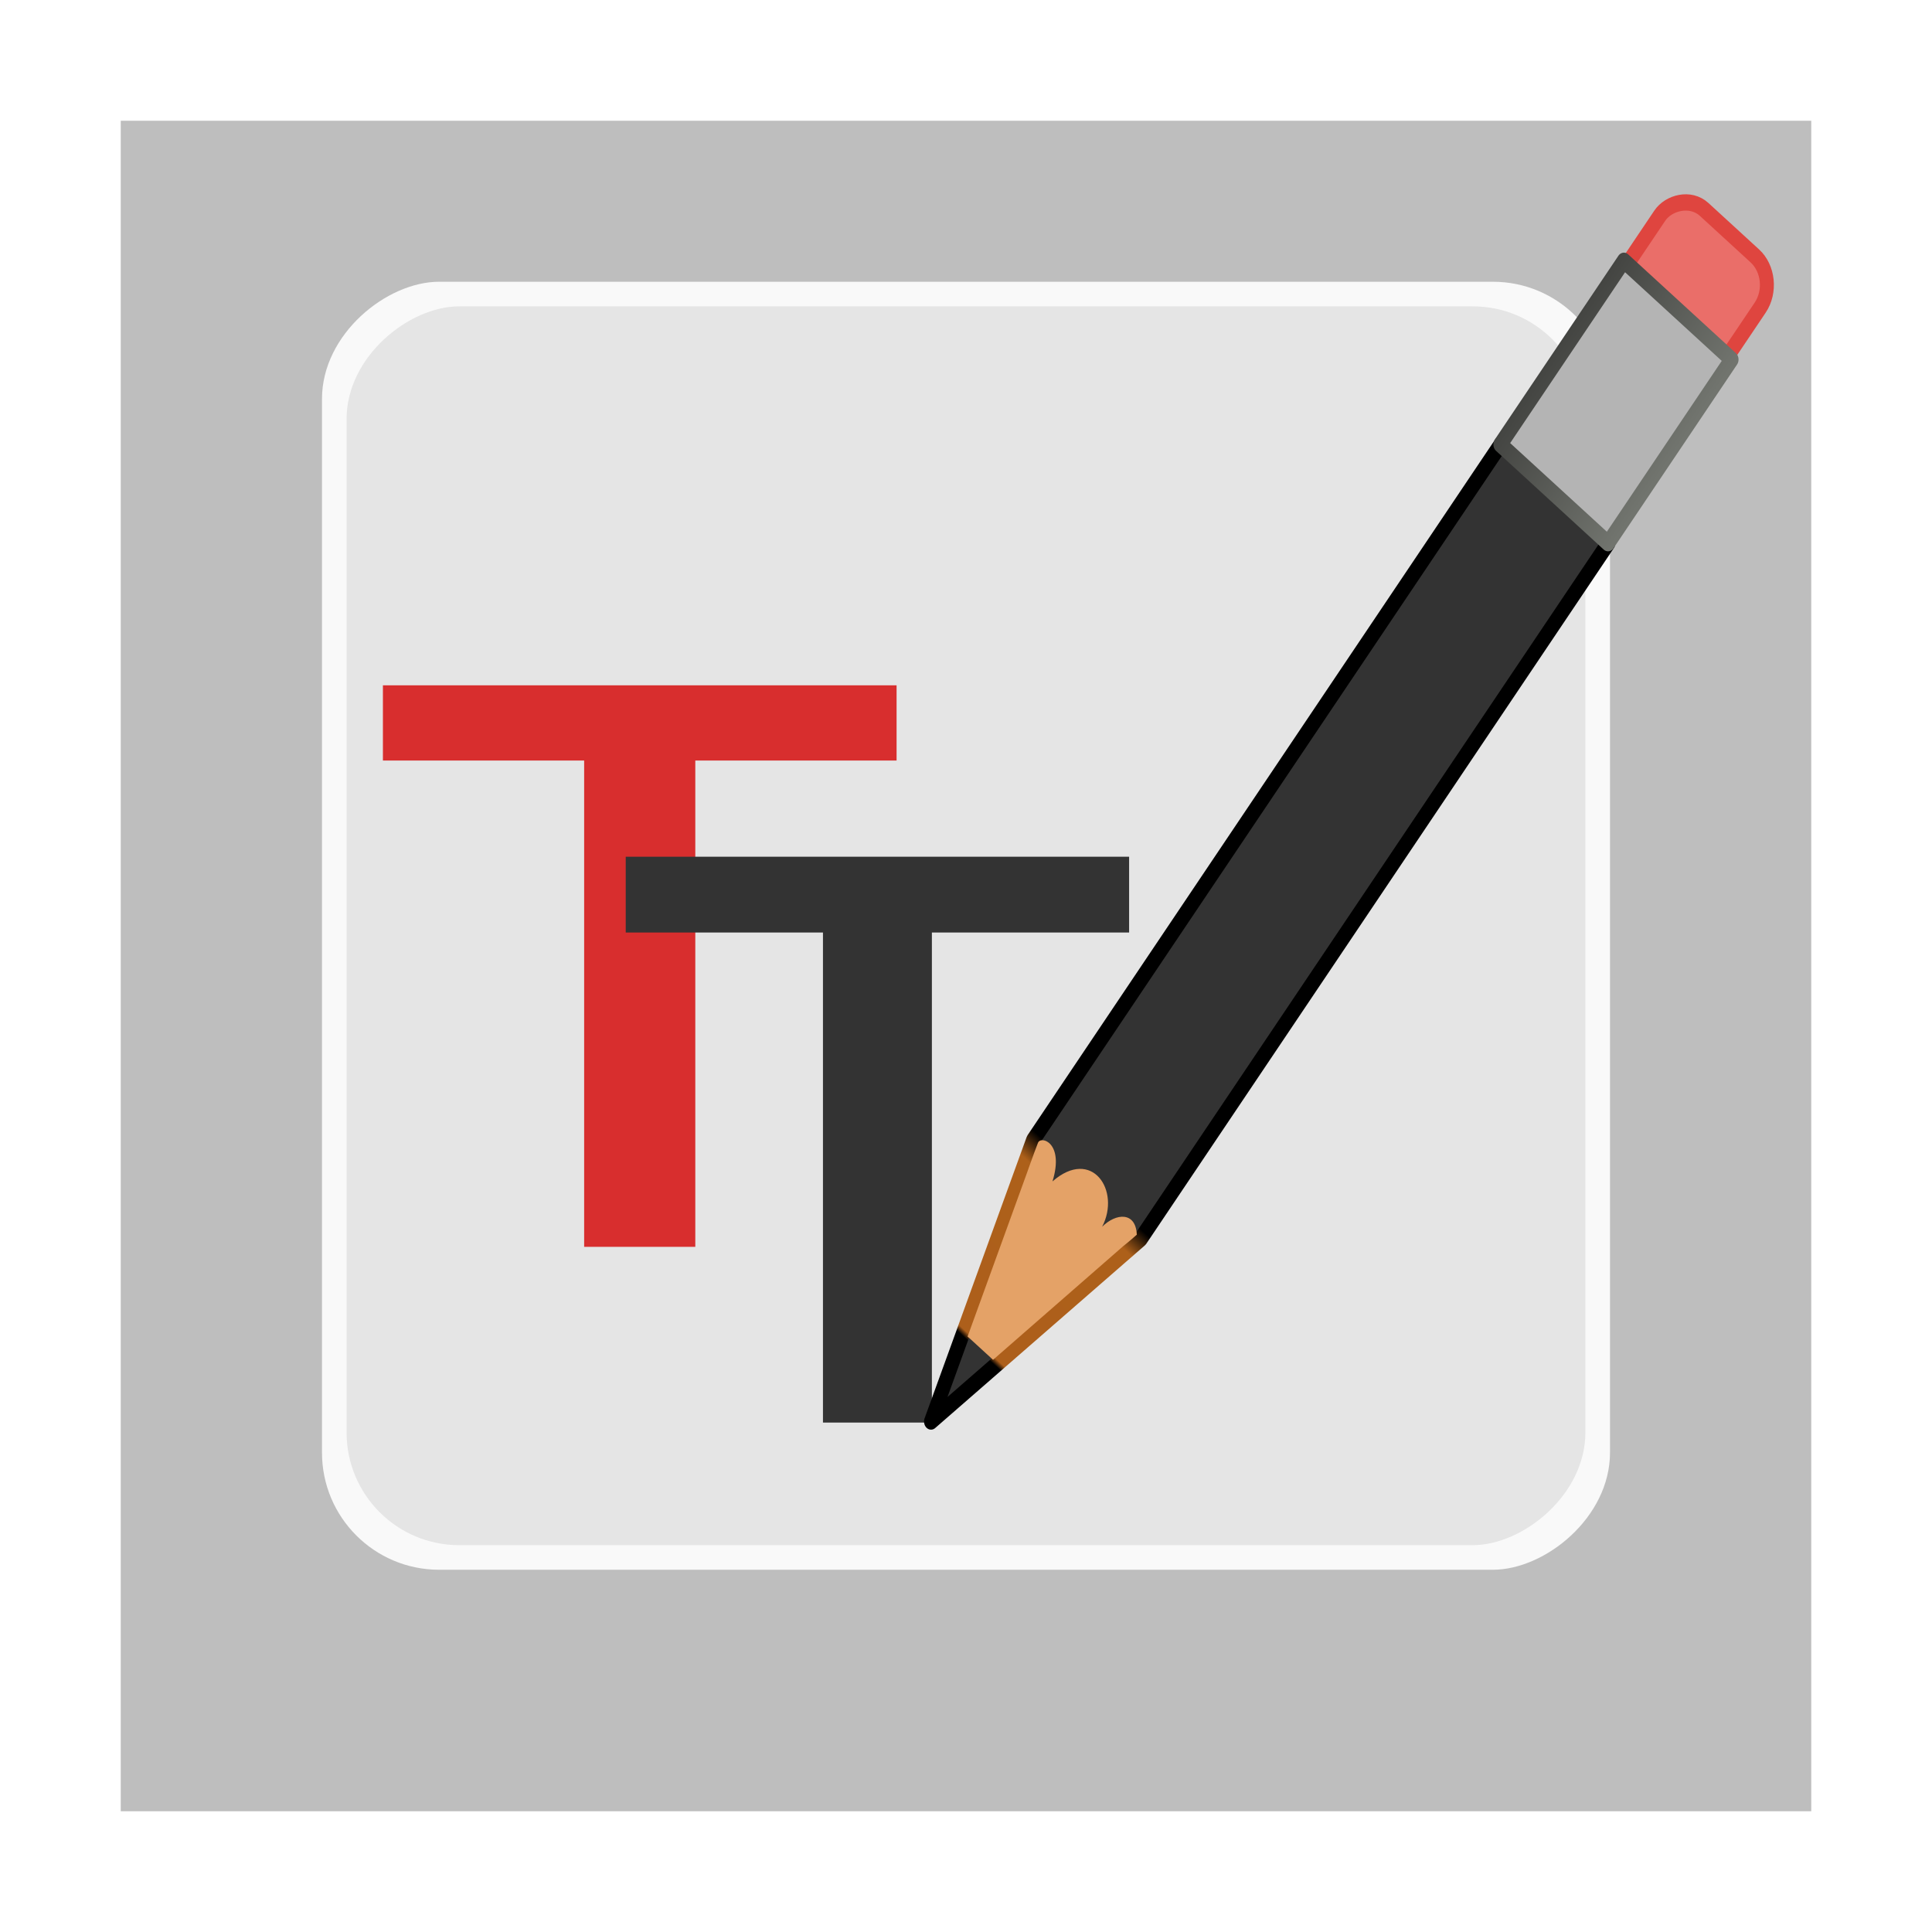 <?xml version="1.0" encoding="UTF-8" standalone="no"?>
<!-- Created with Inkscape (http://www.inkscape.org/) -->

<svg
   xmlns:dc="http://purl.org/dc/elements/1.1/"
   xmlns:cc="http://creativecommons.org/ns#"
   xmlns:rdf="http://www.w3.org/1999/02/22-rdf-syntax-ns#"
   xmlns:svg="http://www.w3.org/2000/svg"
   xmlns="http://www.w3.org/2000/svg"
   xmlns:xlink="http://www.w3.org/1999/xlink"
   xmlns:sodipodi="http://sodipodi.sourceforge.net/DTD/sodipodi-0.dtd"
   xmlns:inkscape="http://www.inkscape.org/namespaces/inkscape"
   version="1.0"
   width="96"
   height="96"
   id="svg2408"
   inkscape:version="0.48.4 r9939"
   sodipodi:docname="fontforge.svg">
  <sodipodi:namedview
     pagecolor="#ffffff"
     bordercolor="#666666"
     borderopacity="1"
     objecttolerance="10"
     gridtolerance="10"
     guidetolerance="10"
     inkscape:pageopacity="0"
     inkscape:pageshadow="2"
     inkscape:window-width="1366"
     inkscape:window-height="709"
     id="namedview75"
     showgrid="false"
     inkscape:zoom="3.5211036"
     inkscape:cx="65.597063"
     inkscape:cy="32.332504"
     inkscape:window-x="0"
     inkscape:window-y="-3"
     inkscape:window-maximized="1"
     inkscape:current-layer="svg2408" />
  <defs
     id="defs2410">
    <linearGradient
       id="linearGradient3672">
      <stop
         id="stop3674"
         style="stop-color:#ffffff;stop-opacity:0"
         offset="0" />
      <stop
         id="stop3676"
         style="stop-color:#ffffff;stop-opacity:0"
         offset="0.3" />
      <stop
         id="stop3678"
         style="stop-color:#ffffff;stop-opacity:0.484"
         offset="0.5" />
      <stop
         id="stop3680"
         style="stop-color:#ffffff;stop-opacity:0"
         offset="0.753" />
      <stop
         id="stop3682"
         style="stop-color:#ffffff;stop-opacity:0"
         offset="1" />
    </linearGradient>
    <linearGradient
       id="linearGradient3650">
      <stop
         id="stop3652"
         style="stop-color:#000000;stop-opacity:0"
         offset="0" />
      <stop
         id="stop3660"
         style="stop-color:#000000;stop-opacity:0"
         offset="0.3" />
      <stop
         id="stop3658"
         style="stop-color:#000000;stop-opacity:0.118"
         offset="0.5" />
      <stop
         id="stop3662"
         style="stop-color:#000000;stop-opacity:0"
         offset="0.7" />
      <stop
         id="stop3654"
         style="stop-color:#000000;stop-opacity:0"
         offset="1" />
    </linearGradient>
    <linearGradient
       id="linearGradient3622">
      <stop
         id="stop3624"
         style="stop-color:#d6d6d6;stop-opacity:1"
         offset="0" />
      <stop
         id="stop3626"
         style="stop-color:#eaeaea;stop-opacity:1"
         offset="1" />
    </linearGradient>
    <linearGradient
       id="linearGradient3614">
      <stop
         id="stop3616"
         style="stop-color:#b3b3b3;stop-opacity:1"
         offset="0" />
      <stop
         id="stop3618"
         style="stop-color:#d2d2d2;stop-opacity:1"
         offset="1" />
    </linearGradient>
    <linearGradient
       x1="45.448"
       y1="92.54"
       x2="45.448"
       y2="7.017"
       id="ButtonShadow"
       gradientUnits="userSpaceOnUse"
       gradientTransform="scale(1.006,0.994)">
      <stop
         id="stop3750"
         style="stop-color:#000000;stop-opacity:1"
         offset="0" />
      <stop
         id="stop3752"
         style="stop-color:#000000;stop-opacity:0.588"
         offset="1" />
    </linearGradient>
    <linearGradient
       id="linearGradient3737">
      <stop
         id="stop3739"
         style="stop-color:#ffffff;stop-opacity:1"
         offset="0" />
      <stop
         id="stop3741"
         style="stop-color:#ffffff;stop-opacity:0"
         offset="1" />
    </linearGradient>
    <filter
       color-interpolation-filters="sRGB"
       id="filter3174">
      <feGaussianBlur
         id="feGaussianBlur3176"
         stdDeviation="1.71" />
    </filter>
    <linearGradient
       x1="36.357"
       y1="6"
       x2="36.357"
       y2="63.893"
       id="linearGradient3188"
       xlink:href="#linearGradient3737"
       gradientUnits="userSpaceOnUse" />
    <filter
       x="-0.192"
       y="-0.192"
       width="1.384"
       height="1.384"
       color-interpolation-filters="sRGB"
       id="filter3794">
      <feGaussianBlur
         id="feGaussianBlur3796"
         stdDeviation="5.28" />
    </filter>
    <linearGradient
       x1="48"
       y1="20.221"
       x2="48"
       y2="138.661"
       id="linearGradient3613"
       xlink:href="#linearGradient3737"
       gradientUnits="userSpaceOnUse" />
    <radialGradient
       cx="48"
       cy="90.172"
       r="42"
       fx="48"
       fy="90.172"
       id="radialGradient3619"
       xlink:href="#linearGradient3737"
       gradientUnits="userSpaceOnUse"
       gradientTransform="matrix(1.157,0,0,0.996,-7.551,0.197)" />
    <clipPath
       id="clipPath3613">
      <rect
         width="84"
         height="84"
         rx="6"
         ry="6"
         x="6"
         y="6"
         id="rect3615"
         style="fill:#ffffff;fill-opacity:1;fill-rule:nonzero;stroke:none" />
    </clipPath>
    <linearGradient
       x1="63.536"
       y1="90"
       x2="32.071"
       y2="6"
       id="linearGradient3617"
       xlink:href="#linearGradient3614"
       gradientUnits="userSpaceOnUse" />
    <linearGradient
       x1="16"
       y1="46"
       x2="80"
       y2="46"
       id="linearGradient3628"
       xlink:href="#linearGradient3622"
       gradientUnits="userSpaceOnUse"
       gradientTransform="translate(-2,-94)" />
    <linearGradient
       x1="67.071"
       y1="78"
       x2="48"
       y2="14"
       id="linearGradient3641"
       xlink:href="#linearGradient3737"
       gradientUnits="userSpaceOnUse" />
    <linearGradient
       x1="6"
       y1="48"
       x2="48"
       y2="81.071"
       id="linearGradient3656"
       xlink:href="#linearGradient3650"
       gradientUnits="userSpaceOnUse" />
    <linearGradient
       x1="6"
       y1="48"
       x2="48"
       y2="81.071"
       id="linearGradient3666"
       xlink:href="#linearGradient3650"
       gradientUnits="userSpaceOnUse"
       gradientTransform="matrix(-1,0,0,1,96,0)" />
    <linearGradient
       x1="13.321"
       y1="48"
       x2="48"
       y2="84.286"
       id="linearGradient3670"
       xlink:href="#linearGradient3672"
       gradientUnits="userSpaceOnUse"
       gradientTransform="matrix(1,0,0,-1,0,96)" />
    <linearGradient
       x1="13.321"
       y1="48"
       x2="48"
       y2="84.286"
       id="linearGradient3686"
       xlink:href="#linearGradient3672"
       gradientUnits="userSpaceOnUse"
       gradientTransform="matrix(-1,0,0,-1,96,96)" />
    <linearGradient
       x1="45.448"
       y1="92.54"
       x2="45.448"
       y2="7.017"
       id="ButtonShadow-0"
       gradientUnits="userSpaceOnUse"
       gradientTransform="matrix(1.006,0,0,0.994,100,0)">
      <stop
         id="stop3750-8"
         style="stop-color:#000000;stop-opacity:1"
         offset="0" />
      <stop
         id="stop3752-5"
         style="stop-color:#000000;stop-opacity:0.588"
         offset="1" />
    </linearGradient>
    <linearGradient
       x1="32.251"
       y1="6.132"
       x2="32.251"
       y2="90.239"
       id="linearGradient3780"
       xlink:href="#ButtonShadow-0"
       gradientUnits="userSpaceOnUse"
       gradientTransform="matrix(1.024,0,0,1.012,-1.143,-98.071)" />
    <linearGradient
       x1="32.251"
       y1="6.132"
       x2="32.251"
       y2="90.239"
       id="linearGradient3772"
       xlink:href="#ButtonShadow-0"
       gradientUnits="userSpaceOnUse"
       gradientTransform="matrix(1.024,0,0,1.012,-1.143,-98.071)" />
    <linearGradient
       x1="32.251"
       y1="6.132"
       x2="32.251"
       y2="90.239"
       id="linearGradient3725"
       xlink:href="#ButtonShadow-0"
       gradientUnits="userSpaceOnUse"
       gradientTransform="matrix(1.024,0,0,1.012,-1.143,-98.071)" />
    <linearGradient
       x1="32.251"
       y1="6.132"
       x2="32.251"
       y2="90.239"
       id="linearGradient3721"
       xlink:href="#ButtonShadow-0"
       gradientUnits="userSpaceOnUse"
       gradientTransform="translate(0,-97)" />
    <linearGradient
       x1="32.251"
       y1="6.132"
       x2="32.251"
       y2="90.239"
       id="linearGradient2969"
       xlink:href="#ButtonShadow-0"
       gradientUnits="userSpaceOnUse"
       gradientTransform="matrix(1.024,0,0,1.012,-1.143,-98.071)" />
    <linearGradient
       inkscape:collect="always"
       xlink:href="#linearGradient3254-1"
       id="linearGradient3147"
       gradientUnits="userSpaceOnUse"
       gradientTransform="matrix(0.531,-0.195,-0.195,-0.531,-33.74,113.489)"
       x1="143"
       y1="2.4000001e-06"
       x2="143"
       y2="120.018" />
    <linearGradient
       id="linearGradient3254-1">
      <stop
         offset="0"
         style="stop-color:#000000;stop-opacity:1"
         id="stop3256-4" />
      <stop
         offset="0.066"
         style="stop-color:#000000;stop-opacity:1"
         id="stop3266-1" />
      <stop
         offset="0.07"
         style="stop-color:#ad5f1b;stop-opacity:1"
         id="stop3264-9" />
      <stop
         offset="0.191"
         style="stop-color:#ad601a;stop-opacity:1"
         id="stop3268-9" />
      <stop
         offset="0.21"
         style="stop-color:#000000;stop-opacity:1"
         id="stop3262-9" />
      <stop
         offset="1"
         style="stop-color:#000000;stop-opacity:1"
         id="stop3258-1" />
    </linearGradient>
    <linearGradient
       inkscape:collect="always"
       xlink:href="#linearGradient3461-5"
       id="linearGradient3149"
       gradientUnits="userSpaceOnUse"
       gradientTransform="matrix(0.565,0,0,0.565,-70.844,-94.864)"
       x1="136"
       y1="106"
       x2="150"
       y2="106" />
    <linearGradient
       id="linearGradient3461-5">
      <stop
         offset="0"
         style="stop-color:#444542;stop-opacity:1"
         id="stop3463-6" />
      <stop
         offset="1"
         style="stop-color:#71746e;stop-opacity:1"
         id="stop3465-6" />
    </linearGradient>
    <linearGradient
       y2="106"
       x2="150"
       y1="106"
       x1="136"
       gradientTransform="matrix(0.565,0,0,0.565,-70.844,-94.864)"
       gradientUnits="userSpaceOnUse"
       id="linearGradient3144"
       xlink:href="#linearGradient3461-5"
       inkscape:collect="always" />
    <linearGradient
       inkscape:collect="always"
       xlink:href="#linearGradient3254-1"
       id="linearGradient3122"
       gradientUnits="userSpaceOnUse"
       gradientTransform="matrix(0.531,-0.195,-0.195,-0.531,-33.74,113.489)"
       x1="143"
       y1="2.4000001e-06"
       x2="143"
       y2="120.018" />
    <linearGradient
       inkscape:collect="always"
       xlink:href="#linearGradient3461-5"
       id="linearGradient3124"
       gradientUnits="userSpaceOnUse"
       gradientTransform="matrix(0.565,0,0,0.565,-70.844,-94.864)"
       x1="136"
       y1="106"
       x2="150"
       y2="106" />
  </defs>
  <g
     id="layer2"
     style="display:none">
    <rect
       width="86"
       height="85"
       rx="6"
       ry="6"
       x="5"
       y="7"
       id="rect3745"
       style="opacity:0.9;fill:url(#ButtonShadow);fill-opacity:1;fill-rule:nonzero;stroke:none;filter:url(#filter3174)" />
  </g>
  <g
     id="layer1">
    <rect
       width="84"
       height="84"
       rx="6"
       ry="0"
       x="6"
       y="6"
       id="rect2419"
       style="fill:#bebebe;fill-opacity:1;fill-rule:nonzero;stroke:none" />
    <rect
       style="fill:#f9f9f9;fill-opacity:1;fill-rule:nonzero;stroke:none;opacity:1"
       id="rect3817"
       transform="matrix(0,1,-1,0,0,0)"
       y="-80"
       x="14"
       ry="5.818"
       rx="5.818"
       height="64"
       width="64" />
    <rect
       width="61.555"
       height="61.555"
       rx="5.596"
       ry="5.596"
       x="15.223"
       y="-78.777"
       transform="matrix(0,1,-1,0,0,0)"
       id="rect3620"
       style="fill:#e5e5e5;fill-opacity:1;fill-rule:nonzero;stroke:none" />
    <g
       id="text3688"
       style="font-size:51.599px;font-style:normal;font-variant:normal;font-weight:normal;font-stretch:normal;text-align:start;line-height:125%;writing-mode:lr-tb;text-anchor:start;opacity:0.9;fill:#000000;fill-opacity:1;stroke:none;font-family:DejaVu Sans;-inkscape-font-specification:DejaVu Sans" />
  </g>
  <g
     id="layer5"
     style="display:inline" />
  <g
     transform="matrix(1.692,0,0,1.467,-15.436,7.076)"
     id="layer1-4">
    <path
       style="opacity:0.8;fill:#d40000"
       inkscape:connector-curvature="0"
       id="shape0"
       d="m 35.452,20.937 c -1.97,0 -3.94,0 -5.91,0 0,5.49 0,10.981 0,16.471 -1.088,0 -2.176,0 -3.264,0 0,-5.49 0,-10.981 0,-16.471 -1.97,0 -3.94,0 -5.91,0 0,-0.849 0,-1.698 0,-2.547 5.028,0 10.057,0 15.085,0 0,0.849 0,1.698 0,2.547 z" />
    <path
       style="fill:#333333"
       inkscape:connector-curvature="0"
       id="shape01"
       d="m 42.282,26.762 c -1.931,0 -3.861,0 -5.792,0 0,5.533 0,11.067 0,16.6 -1.066,0 -2.133,0 -3.199,0 0,-5.533 0,-11.067 0,-16.6 -1.931,0 -3.861,0 -5.792,0 0,-0.856 0,-1.711 0,-2.567 4.928,0 9.856,0 14.783,0 0,0.856 0,1.711 0,2.567 z" />
  </g>
  <g
     id="g3141"
     transform="matrix(0.486,0.919,-0.787,0.567,92.967,-16.378)">
    <rect
       style="fill:#ea6e69;fill-opacity:1;stroke:#df453f;stroke-width:0.75;stroke-linecap:butt;stroke-linejoin:round;stroke-miterlimit:4;stroke-opacity:1;stroke-dasharray:none;display:inline"
       id="rect3483"
       y="-34.085"
       x="6.569"
       ry="1.696"
       rx="1.696"
       height="9.047"
       width="6.851"
       transform="matrix(0.939,-0.345,-0.345,-0.939,0,0)" />
    <path
       style="fill:#333333;fill-opacity:1;stroke:url(#linearGradient3122);stroke-width:0.75;stroke-linecap:butt;stroke-linejoin:round;stroke-miterlimit:4;stroke-opacity:1;stroke-dasharray:none;display:inline"
       id="rect2480"
       inkscape:connector-curvature="0"
       d="M 33.912,73.844 42.046,85.311 40.81,71.307 26.757,33.1 19.858,35.637 33.912,73.844 z" />
    <path
       style="fill:#e4a267;fill-opacity:1;fill-rule:evenodd;stroke:none;display:inline"
       id="path3274"
       inkscape:connector-curvature="0"
       d="m 39.75,81.583 -4.714,-6.646 c 0,0 -0.571,-0.786 -0.88,-1.248 -0.227,-0.304 0.725,-1.237 1.916,0.264 -0.236,-2.632 2.288,-2.913 3.176,-1.175 -0.15,-0.97 0.355,-1.908 1.289,-1.391 0.053,0.528 0.065,0.893 0.065,0.893 l 0.778,8.703 -1.63,0.6 z" />
    <rect
       style="fill:#b4b4b4;fill-opacity:1;stroke:url(#linearGradient3124);stroke-width:0.75;stroke-linecap:butt;stroke-linejoin:round;stroke-miterlimit:4;stroke-opacity:1;stroke-dasharray:none;display:inline"
       id="rect3333"
       y="-40.302"
       x="6.335"
       height="10.743"
       width="7.35"
       transform="matrix(0.939,-0.345,-0.345,-0.939,0,0)" />
  </g>
</svg>
